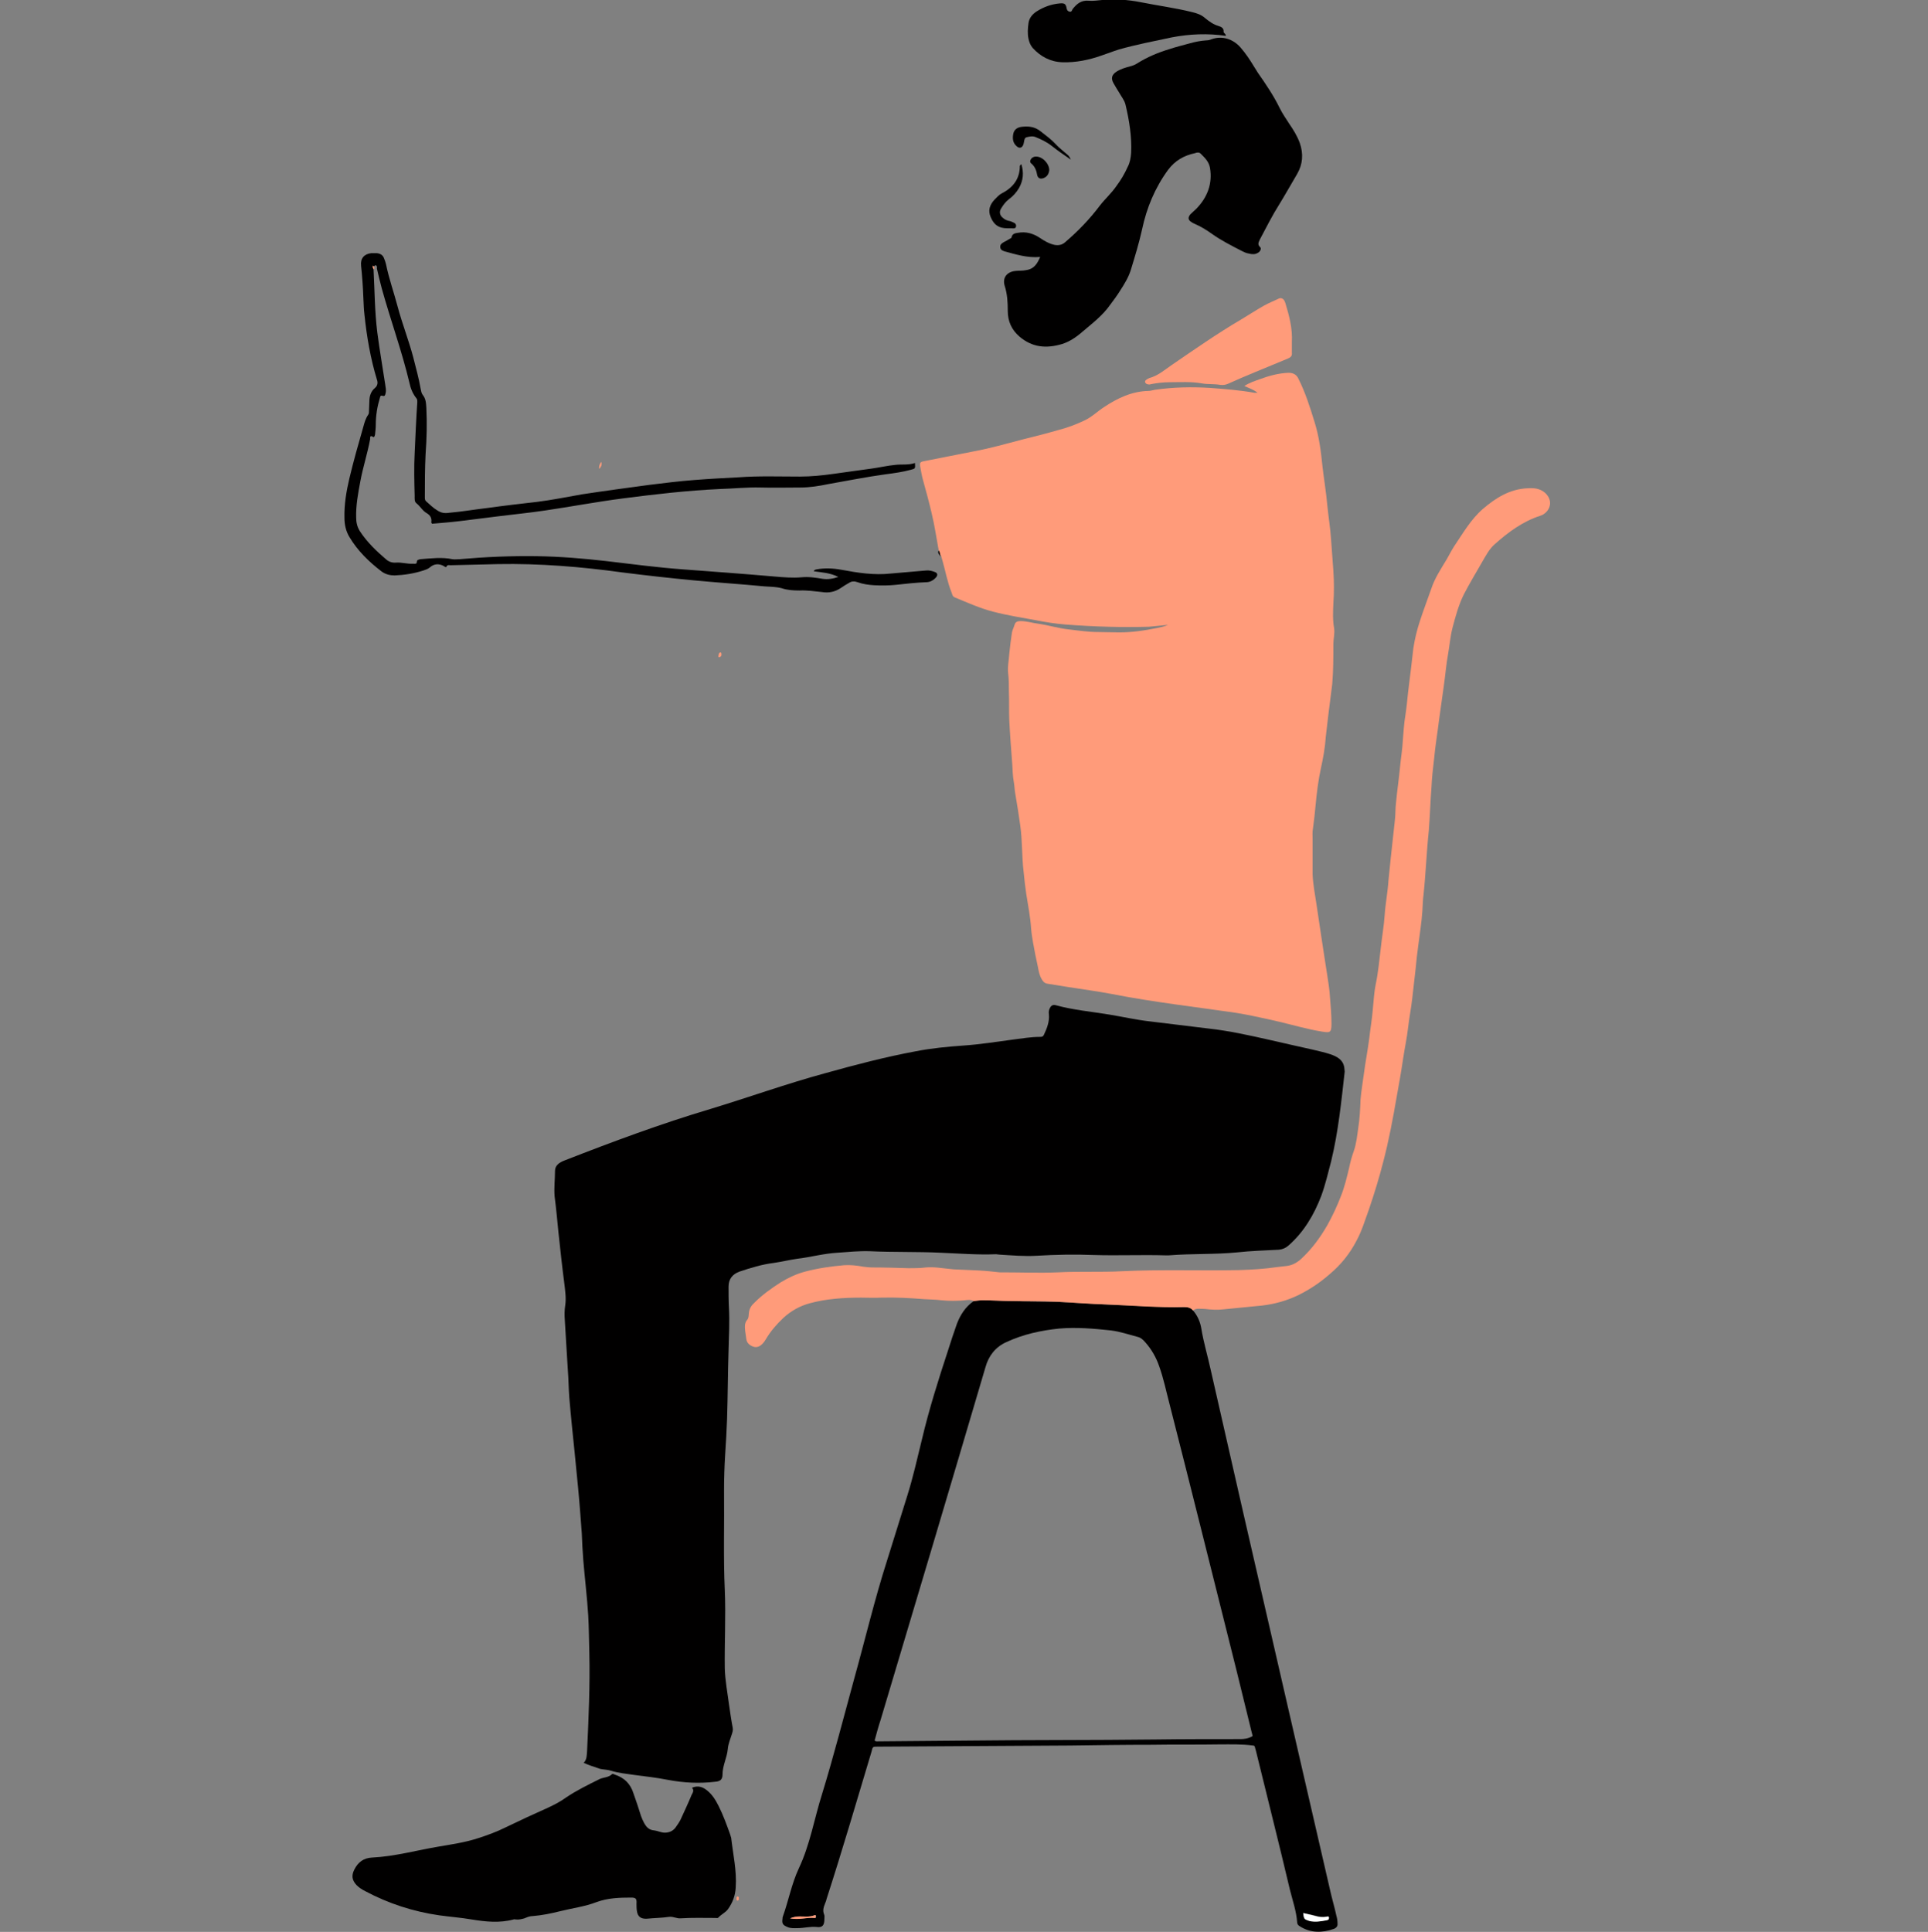 <?xml version="1.0" encoding="utf-8"?>
<!-- Generator: Adobe Illustrator 24.1.0, SVG Export Plug-In . SVG Version: 6.00 Build 0)  -->
<svg version="1.1" xmlns="http://www.w3.org/2000/svg" xmlns:xlink="http://www.w3.org/1999/xlink" x="0px" y="0px"
	 viewBox="0 0 511 512" style="enable-background:new 0 0 511 512;" xml:space="preserve">
<rect x="0" y="0" width="511" height="512" fill="#808080" stroke="none"/>
<style type="text/css">
	.st0{display:none;}
	.st1{display:inline;}
	.st2{fill:#010000;}
	.st3{fill:#FF9B7A;}
	.st4{fill:#FFFFFF;}
</style>
<g id="Layer_1" class="st0">
	<path class="st1" d="M173.3,447.9c2.6,0,5.2-1.1,7.1-2.9s2.9-4.4,2.9-7.1s-1.1-5.2-2.9-7.1c-1.9-1.9-4.4-2.9-7.1-2.9
		c-2.6,0-5.2,1.1-7.1,2.9s-2.9,4.4-2.9,7.1s1.1,5.2,2.9,7.1C168.1,446.9,170.7,447.9,173.3,447.9z"/>
	<path class="st1" d="M173.3,445.9c-2.1,0-4.2-0.9-5.7-2.3c-1.5-1.5-2.3-3.5-2.3-5.7c0-2.1,0.9-4.2,2.3-5.7c1.5-1.5,3.6-2.3,5.7-2.3
		c2.1,0,4.2,0.9,5.7,2.3c1.5,1.5,2.3,3.6,2.3,5.7s-0.9,4.2-2.3,5.7C177.5,445.1,175.4,445.9,173.3,445.9z"/>
	<path class="st1" d="M10.5,510c-4.4,0-8-3.6-8-8s3.6-8,8-8h46v-28.4c0-13.8,7-26.4,18.7-33.8l129.5-81.4l24.6-44.3v-86.5
		c0-5.7,1.4-11.3,4-16.4c7.8-15.1,12.7-31.3,14.5-48.1l0.2-2.2l-2.8-0.1c-8.1-0.1-15.8-3.5-21.4-9.4c-5.7-5.9-8.7-13.6-8.6-21.8
		c0.1-8.2,3.5-15.8,9.3-21.4c5.7-5.5,13.2-8.6,21.1-8.6c0.2,0,0.4,0,0.6,0c0,0,0.1,0,0.2,0h2V10c0-4.4,3.6-8,8-8
		c26.5,0,48.1,21.6,48.1,48.1v43l1.8,0.2c27.3,2.4,48.7,25.8,48.7,53.3c0,22.8-14.5,43.1-36.1,50.6l-2.4,0.8l1.4,2.1
		c3.8,5.8,5.8,12.6,5.8,19.5v82.7l78.1,24.2c19.2,6,32.2,23.5,32.2,43.7v89.7l19.1,34.2h49.3c4.4,0,8,3.6,8,8s-3.6,8-8,8H10.5V510z
		 M301.1,344.7l86.2,31.8c3.1,1.2,5.2,4.2,5.2,7.5v99.4c0,5.8,4.7,10.6,10.6,10.6h31.8l-15.8-28.2c-0.7-1.2-1-2.5-1-3.9v-91.7
		c0-13.1-8.4-24.5-20.9-28.4l-78-24.2L301.1,344.7z M142.8,444.9c3.1,0,5.8,1.7,7.2,4.5c1.9,4,0.3,8.8-3.7,10.7l-43.5,21.4L87.2,494
		h291.3l-0.8-2.6c-0.8-2.6-1.2-5.3-1.2-8v-93.8l-84.6-31.1l-8.7,13.1c-13.8,20.7-32.9,37.5-55.3,48.5l-20.7,10.2
		c-1.1,0.5-2.3,0.8-3.5,0.8c-3.1,0-5.8-1.7-7.2-4.5c-0.9-1.9-1.1-4.1-0.4-6.1c0.7-2,2.1-3.7,4-4.6l20.7-10.2
		c19.8-9.7,36.8-24.6,49.1-43l31-46.5H242L217.7,360c-0.7,1.2-1.6,2.2-2.7,2.9L83.7,445.4c-7,4.4-11.2,12-11.2,20.3v19.7l21-16.9
		c0.5-0.4,1-0.7,1.5-0.9l44.3-21.8C140.4,445.2,141.6,444.9,142.8,444.9z M264.5,141.4c0,23.8-5.9,47.7-17.1,69.2
		c-1.4,2.8-2.2,5.8-2.2,9v80.6h62.5v-80.6c0-8.6-5.5-16.1-13.7-18.7c-3.3-1.1-5.6-4.1-5.6-7.6V50.1c0-13.6-8.6-25.7-21.4-30.2
		l-2.7-0.9v122.4H264.5z M304.6,184l2.3-0.3c18.4-2.6,32.3-18.5,32.3-37.1s-13.9-34.6-32.3-37.1l-2.3-0.3V184z M245.8,107.8
		c-3.8,0-7.4,1.4-10.1,4.1c-2.8,2.7-4.4,6.3-4.4,10.2c-0.1,3.9,1.4,7.6,4.1,10.4c2.7,2.8,6.3,4.4,10.2,4.5h3v-29.2l-2.3,0.1
		L245.8,107.8L245.8,107.8z"/>
</g>
<g id="Layer_2">
	<g id="akXN4T_1_">
		<g>
			<path class="st2" d="M154.7,467.2c0.9-0.9,0.8-2.1,0.9-3.1c0.4-8.7,0.8-17.3,0.6-26c-0.1-3.3-0.1-6.7-0.3-10
				c-0.3-4.9-0.9-9.7-1.3-14.6c-0.2-2.4-0.3-4.7-0.4-7.1c-0.3-4.1-0.6-8.2-1-12.3c-0.3-3.1-0.6-6.2-0.9-9.2c-0.5-4.8-1-9.6-1.4-14.4
				c-0.2-2.5-0.2-4.9-0.4-7.4c-0.3-4.4-0.5-8.8-0.8-13.2c-0.1-1.3-0.1-2.6,0.1-3.9c0.3-1.9,0-3.8-0.2-5.6c-0.6-4.6-1.1-9.2-1.6-13.9
				c-0.3-3.1-0.6-6.3-1-9.4c-0.2-2.3,0.1-4.5,0.1-6.8c0-1.4,1.1-2.2,2.4-2.7c12.8-5,25.7-9.8,38.8-13.7c10.2-3.1,20.2-6.7,30.5-9.5
				c7.9-2.2,15.9-4.3,24-5.8c4.1-0.8,8.3-1.2,12.5-1.5c4.4-0.3,8.8-1,13.3-1.6c2.3-0.3,4.7-0.7,7.1-0.7c0.5,0,0.8-0.1,1-0.6
				c0.8-1.7,1.5-3.5,1.3-5.4c-0.1-0.6,0-1.2,0.3-1.7c0.3-0.6,0.8-0.9,1.5-0.7c4.7,1.3,9.5,1.7,14.3,2.5c3.6,0.6,7.1,1.4,10.7,1.8
				c5.2,0.6,10.4,1.3,15.6,1.9c5.4,0.6,10.8,1.8,16.1,3c3.8,0.9,7.6,1.7,11.5,2.6c1.6,0.4,3.1,0.7,4.6,1.2c1.7,0.6,3.4,1.4,3.7,3.6
				c0,0.3,0.1,0.7,0.1,1c-0.9,8-1.7,16-3.6,23.8c-0.8,3-1.5,6.1-2.6,9.1c-1.9,5-4.6,9.6-8.7,13.2c-0.7,0.6-1.5,1-2.5,1.1
				c-3.7,0.2-7.4,0.3-11,0.7c-6.1,0.6-12.2,0.3-18.3,0.8c-0.2,0-0.4,0-0.6,0c-6.4-0.2-12.8,0.1-19.2-0.1c-5-0.2-10.1-0.1-15.1,0.2
				c-3.3,0.2-6.6-0.1-9.9-0.3c-0.3,0-0.6-0.1-0.9-0.1c-4.9,0.2-9.8-0.2-14.7-0.4c-6.2-0.3-12.5-0.1-18.7-0.4
				c-2.9-0.1-5.7,0.2-8.6,0.4c-3.7,0.2-7.2,1.2-10.7,1.6c-2.1,0.3-4.1,0.8-6.2,1.1c-3.2,0.4-6.1,1.3-9.1,2.3c-1.9,0.7-2.9,2-2.9,4
				c0,1.8,0,3.7,0.1,5.5c0.2,3.8,0,7.6-0.1,11.3c-0.2,6.1-0.2,12.2-0.4,18.3c-0.1,3.1-0.3,6.3-0.5,9.4c-0.2,3.2-0.3,6.4-0.3,9.6
				c0.1,8.8-0.2,17.5,0.2,26.3c0.3,6.9-0.1,13.9,0,20.8c0.1,3.2,0.7,6.3,1.1,9.4c0.3,2.1,0.6,4.2,1,6.3c0.1,0.5,0,1-0.2,1.6
				c-0.4,1.3-1,2.7-1.1,4c-0.2,2.3-1.4,4.4-1.4,6.8c0,1.3-0.6,1.8-1.9,1.9c-4.2,0.5-8.4,0.3-12.6-0.5c-3-0.6-5.9-0.9-8.9-1.3
				c-2.1-0.3-4.1-0.5-6.1-1.1c-0.9-0.3-1.9-0.3-2.9-0.5C157.5,468.3,156.1,467.8,154.7,467.2z"/>
			<path class="st3" d="M248.8,145.9c-0.6-3.3-1.1-6.7-1.9-10c-0.7-3-1.5-5.9-2.3-8.8c-0.3-1.1-0.5-2.3-0.7-3.4
				c-0.2-1.1,0-1.3,1.1-1.5c4.4-0.9,8.8-1.7,13.2-2.6c4.3-0.8,8.5-2,12.7-3.1c3.2-0.8,6.4-1.6,9.5-2.5c2.4-0.6,4.8-1.5,7.1-2.6
				c1.9-0.9,3.4-2.4,5.1-3.5c3.6-2.4,7.4-4.2,11.8-4.3c0.6,0,1.1-0.2,1.7-0.3c4.9-0.7,9.7-0.8,14.6-0.5c3.9,0.3,7.9,0.6,11.8,1.3
				c0.2,0,0.4,0,0.8,0c-1.1-0.9-2.2-1.2-3.5-1.8c1.4-0.9,2.7-1.3,4.1-1.8c2.4-0.9,5-1.6,7.6-1.7c1.3,0,2.2,0.5,2.7,1.7
				c1.8,3.6,3,7.4,4.2,11.3c1.2,3.8,1.7,7.7,2.1,11.7c0.4,3.5,1,7,1.3,10.5c0.3,3,0.8,6,1,9.1c0.2,2.7,0.4,5.5,0.6,8.2
				c0.2,2.9,0.2,5.8,0,8.7c-0.1,2.2-0.2,4.3,0.2,6.5c0.2,1.4-0.2,2.8-0.2,4.2c0,3.5,0,7.1-0.3,10.6c-0.3,2.6-0.7,5.3-1,7.9
				c-0.2,2-0.5,4-0.7,6c-0.2,2.9-0.7,5.7-1.3,8.4c-0.7,3.2-1.1,6.5-1.4,9.7c-0.2,2.1-0.4,4.1-0.7,6.2c-0.2,1-0.1,2-0.1,3
				c0,3.1,0,6.1,0,9.2c0.1,2.6,0.6,5.2,1,7.8c0.4,2.9,0.9,5.8,1.3,8.7c0.5,3.5,1.1,7,1.6,10.4c0.3,1.9,0.6,3.8,0.7,5.7
				c0.2,2.4,0.4,4.7,0.4,7.1c0,2.4-0.5,2.3-2.5,2c-3.8-0.6-7.5-1.7-11.3-2.6c-4.8-1.1-9.6-2.2-14.5-2.8c-4.3-0.6-8.7-1.2-13-1.8
				c-5.7-0.8-11.5-1.7-17.1-2.8c-3.7-0.7-7.5-1.2-11.3-1.8c-1.9-0.3-3.7-0.6-5.6-0.9c-0.7-0.1-1.2-0.6-1.5-1.2c-0.6-1-0.8-2.1-1-3.2
				c-0.5-2.2-0.9-4.3-1.3-6.5c-0.2-1.2-0.4-2.4-0.5-3.6c-0.2-3.1-0.8-6.2-1.3-9.3c-0.3-2-0.5-3.9-0.7-5.9c-0.5-4.1-0.3-8.2-0.9-12.3
				c-0.4-2.8-0.8-5.5-1.3-8.3c-0.2-1.1-0.2-2.1-0.4-3.2c-0.3-1.5-0.3-3.1-0.4-4.6c-0.3-3.9-0.6-7.8-0.8-11.7c-0.1-2.5,0-5-0.1-7.6
				c0-1.6,0-3.3-0.2-4.9c-0.2-1.7,0.2-3.4,0.3-5.1c0.2-1.9,0.4-3.7,0.7-5.6c0.1-0.7,0.5-1.4,0.7-2.1c0.2-0.8,0.8-1,1.6-1
				c1.6,0,3.1,0.5,4.7,0.7c2.7,0.4,5.3,1.2,8,1.5c2.6,0.3,5.2,0.7,7.8,0.7c1.9,0,3.7,0.1,5.6,0.1c3.5,0,6.8-0.5,10.2-1.2
				c0.9-0.2,1.9-0.4,2.8-0.8c-1.3,0.1-2.6,0.3-4,0.4c-0.4,0-0.8,0.1-1.1,0.1c-3.6,0.1-7.2,0.1-10.8,0c-3.8-0.1-7.6-0.3-11.4-0.6
				c-2.5-0.2-5.1-0.6-7.6-1.1c-3.8-0.7-7.7-1.3-11.5-2.3c-3.5-0.9-6.8-2.4-10.2-3.8c-0.6-0.3-0.6-0.8-0.8-1.3
				c-1.1-2.7-1.6-5.6-2.4-8.4c-0.1-0.5-0.3-0.9-0.4-1.4C249,147,249.1,146.4,248.8,145.9z"/>
			<path class="st2" d="M316.2,347.3c1.2,1.4,1.9,3,2.2,4.8c0.6,3.7,1.7,7.3,2.5,11c2.9,12.7,5.8,25.5,8.7,38.2
				c3.9,17,7.8,33.9,11.7,50.9c3.7,16.2,7.5,32.4,11.2,48.6c0.5,2.3,1.2,4.6,1.7,6.9c0.2,0.7,0.3,1.4,0.3,2.1c0.1,0.7-0.4,1.2-1,1.4
				c-3.1,1.1-6.2,1.1-9-0.7c-0.4-0.2-0.7-0.6-0.7-1c-0.2-3-1.2-5.8-1.9-8.6c-2.9-12.3-6-24.5-9-36.8c-0.1-0.4-0.2-0.8-0.3-1.1
				c-0.1-0.3-0.2-0.4-0.5-0.4c-3-0.4-5.9-0.3-8.9-0.3c-6,0.1-12,0-18,0.1c-7.2,0-14.3,0.1-21.5,0.2c-17,0.1-34.1,0.2-51.1,0.3
				c-1.3,0-1.3,0-1.6,1.3c-3.9,13-7.7,26-11.9,39c-0.1,0.4-0.2,0.8-0.4,1.2c-0.4,1-0.7,1.9-0.3,2.9c0.2,0.4,0.1,0.9,0.1,1.3
				c0,1.6-0.5,2.3-2,2.1c-1.7-0.2-3.4,0.3-5.1,0.3c-0.9,0-1.8,0.1-2.7-0.3c-1.2-0.5-1.5-0.9-1.3-2.2c0-0.2,0-0.4,0.1-0.6
				c1.5-4.2,2.3-8.6,4.2-12.7c3-6.3,4.1-13.2,6.2-19.8c3.1-10.1,5.7-20.3,8.5-30.5c2.9-10.4,5.4-21,8.7-31.3
				c1.8-5.8,3.6-11.5,5.4-17.3c1.5-4.8,2.6-9.7,3.8-14.6c1.9-8.1,4.4-16,7-23.9c0.7-2.3,1.5-4.6,2.3-6.9c0.9-2.4,2.3-4.6,4.5-6.1
				c0.8-0.1,1.6-0.2,2.4-0.2c2.4,0,4.8,0.1,7.2,0.2c4.2,0.1,8.3,0.1,12.5,0.2c4.3,0.2,8.5,0.5,12.8,0.7c7,0.2,13.9,0.8,20.9,0.7
				C314.8,346.4,315.6,346.5,316.2,347.3z M332,460.1c-0.1-0.3-0.1-0.6-0.2-0.8c-1.8-7.2-3.5-14.4-5.3-21.5
				c-5.5-21.9-10.9-43.7-16.5-65.6c-0.9-3.4-1.6-6.9-2.8-10.2c-0.8-2.3-2-4.4-3.6-6.2c-0.6-0.7-1.2-1.3-2.1-1.5
				c-2.3-0.6-4.6-1.4-7-1.7c-4.6-0.5-9.2-0.9-13.8-0.5c-4.8,0.5-9.5,1.5-14,3.6c-2.9,1.3-4.7,3.7-5.5,6.6
				c-9.2,31.2-18.5,62.4-27.8,93.5c-0.6,1.8-1.1,3.7-1.6,5.5c0.4,0.3,0.7,0.2,1.1,0.2c7.7-0.1,15.4-0.1,23.1-0.2
				c16.8-0.2,33.5-0.1,50.3-0.3c7.5-0.1,14.9-0.1,22.4-0.1C329.7,460.9,330.8,460.8,332,460.1z M345.4,507c0.3,1.7,0.3,1.7,1.7,2
				c1.6,0.4,3.2,0.1,4.7-0.2c0.3-0.1,0.5-0.2,0.5-0.6c-0.1-0.4-0.3-0.4-0.6-0.3c-1,0.2-2,0.1-3-0.2
				C347.5,507.4,346.5,507.2,345.4,507z M209.4,508.4c2.4,0.5,4.5-0.4,6.6-0.1c0.3,0,0.3-0.3,0.3-0.5c-0.1-0.3-0.2-0.3-0.4-0.2
				c-1.3,0.5-2.7,0.3-4,0.3C211.1,508,210.4,508,209.4,508.4z"/>
			<path class="st3" d="M316.2,347.3c-0.6-0.7-1.4-0.9-2.3-0.9c-7,0.2-13.9-0.4-20.9-0.7c-4.3-0.1-8.5-0.5-12.8-0.7
				c-4.2-0.2-8.3-0.1-12.5-0.2c-2.4,0-4.8-0.2-7.2-0.2c-0.8,0-1.6,0.1-2.4,0.2c-0.8-0.4-1.6-0.3-2.4-0.2c-2.1,0.2-4.1,0.2-6.2,0
				c-1.5-0.2-3.1-0.2-4.6-0.3c-3.8-0.3-7.5-0.5-11.3-0.4c-1.8,0.1-3.6,0-5.4,0c-4.6,0-9.2,0.3-13.6,1.5c-2.6,0.7-4.9,2-6.9,3.8
				c-1.8,1.7-3.4,3.5-4.7,5.7c-0.3,0.5-0.7,1.1-1.2,1.5c-0.7,0.6-1.5,0.8-2.4,0.4c-0.9-0.4-1.5-1-1.6-2c-0.1-0.7-0.2-1.4-0.3-2.1
				c-0.1-1.1-0.2-2.1,0.6-3c0.4-0.5,0.3-1.2,0.4-1.8c0.1-1.1,0.7-2,1.5-2.7c2.1-2.1,4.5-3.8,7-5.4c2-1.2,4.1-2.2,6.4-2.8
				c3.4-0.9,6.9-1.4,10.4-1.7c1.7-0.1,3.4,0.1,5,0.4c0.8,0.1,1.6,0.2,2.4,0.2c3.2,0,6.4,0.1,9.6,0.2c1.5,0,3.1,0,4.6-0.2
				c2.1-0.2,4.2,0.2,6.4,0.4c0.3,0,0.6,0.1,0.9,0.1c2.2,0.1,4.4,0.2,6.7,0.3c1.9,0.1,3.8,0.3,5.6,0.5c0.3,0,0.6,0,0.9,0
				c4.8,0,9.6,0.2,14.4,0c5.7-0.3,11.4,0,17.1-0.3c10.3-0.5,20.6-0.1,30.9-0.3c3.4-0.1,6.8-0.3,10.2-0.8c0.9-0.1,1.7-0.2,2.6-0.3
				c1.5-0.2,2.7-0.9,3.8-1.9c2.8-2.6,5-5.6,6.9-8.9c1.4-2.5,2.6-5.1,3.6-7.7c1-2.5,1.6-5.1,2.2-7.6c0.3-1.5,0.7-2.9,1.2-4.3
				c0.7-2,0.9-4.1,1.2-6.2c0.4-2.5,0.5-5,0.6-7.5c0.2-2.3,0.6-4.6,0.9-6.9c0.4-3.1,1-6.1,1.4-9.2c0.3-2.8,0.8-5.5,1-8.3
				c0.2-2,0.3-4,0.7-6c0.7-3.3,1-6.7,1.4-10c0.3-2.8,0.8-5.6,1-8.5c0.2-3,0.8-6,1-9.1c0.2-2,0.4-3.9,0.6-5.9
				c0.4-3.4,0.7-6.7,1.1-10.1c0.2-1.5,0.1-3.1,0.3-4.6c0.3-3.3,0.8-6.5,1.1-9.8c0.2-2.2,0.6-4.4,0.7-6.6c0.2-2.3,0.3-4.6,0.7-6.9
				c0.3-2,0.5-4,0.7-6c0.3-2.2,0.5-4.3,0.8-6.5c0.2-1.7,0.4-3.5,0.6-5.2c0.4-2.6,1-5,1.8-7.4c0.9-2.8,2-5.6,3-8.5
				c0.9-2.7,2.5-5.1,4-7.6c0.7-1.2,1.3-2.4,2-3.5c2.3-3.4,4.4-7.1,7.6-9.9c3.4-2.9,7.1-5.3,11.9-5.5c1.6-0.1,3.2,0,4.6,1.2
				c2.6,2.4,1,5.4-1.3,6.1c-4.6,1.5-8.4,4.3-12,7.5c-1.5,1.3-2.4,3.1-3.4,4.8c-1.6,2.8-3.3,5.6-4.8,8.5c-1.4,2.8-2.2,5.8-3,8.8
				c-0.6,2.3-0.8,4.8-1.2,7.1c-0.5,2.7-0.7,5.4-1.1,8.2c-0.4,3.1-0.9,6.2-1.3,9.3c-0.4,3.4-1,6.8-1.3,10.2c-0.3,2.5-0.6,5.1-0.7,7.6
				c-0.3,3.8-0.4,7.6-0.7,11.4c-0.3,2.8-0.5,5.7-0.7,8.5c-0.2,2.8-0.4,5.7-0.7,8.5c-0.2,1.4-0.2,2.8-0.3,4.2
				c-0.2,3.1-0.7,6.2-1.1,9.3c-0.3,2.1-0.5,4.1-0.7,6.2c-0.3,2.6-0.6,5.3-0.9,7.9c-0.3,2.6-0.8,5.1-1.1,7.7
				c-0.3,2.7-0.9,5.4-1.3,8.1c-0.5,3.4-1.1,6.8-1.7,10.1c-1,5.8-2.1,11.7-3.6,17.4c-1.1,4.3-2.4,8.5-3.8,12.6
				c-1,2.7-1.8,5.5-3.2,8.1c-1.8,3.5-4.2,6.5-7.2,9c-2.5,2.2-5.2,4-8.2,5.5c-3.1,1.5-6.3,2.4-9.7,2.8c-3.4,0.3-6.8,0.7-10.2,1
				c-1.6,0.2-3.3,0.1-4.9-0.1C318.2,346.9,317.1,346.6,316.2,347.3z"/>
			<path class="st2" d="M275.7,68.1c-3.5,0.3-6.5-0.7-9.5-1.5c-0.6-0.2-1.1-0.5-1.1-1.2c0-0.6,0.4-0.9,0.9-1.2
				c0.6-0.3,1.1-0.6,1.6-0.9c0.2-0.1,0.5-0.2,0.5-0.4c0.2-1,1-1.1,1.7-1.2c2.2-0.4,4.1,0.2,5.9,1.4c1.2,0.8,2.4,1.5,3.8,1.8
				c1.1,0.2,2,0,2.8-0.7c3.4-2.9,6.5-6.1,9.2-9.7c1.4-1.8,3.1-3.3,4.4-5.2c1.2-1.6,2.2-3.3,3-5.1c0.6-1.1,0.8-2.4,0.9-3.7
				c0.2-4.3-0.5-8.6-1.5-12.8c-0.3-1.2-1.1-2.1-1.7-3.2c-0.5-0.8-1-1.6-1.5-2.5c-0.7-1.3-0.4-2.2,0.8-3c1.1-0.7,2.4-1.1,3.6-1.4
				c0.7-0.2,1.3-0.4,1.9-0.8c2.7-1.7,5.6-2.9,8.6-3.8c1.8-0.6,3.5-1,5.3-1.5c1.4-0.4,2.9-0.7,4.4-0.8c0.5,0,0.9-0.1,1.4-0.3
				c2.8-1,5.7-0.1,7.7,2.2c1.4,1.6,2.5,3.3,3.6,5.1c0.3,0.5,0.7,1.1,1,1.6c2.1,3,4.2,6.1,5.8,9.4c0.7,1.4,1.6,2.7,2.5,4.1
				c1.1,1.6,2.1,3.2,2.8,5.1c1,2.9,0.8,5.6-0.7,8.2c-1.6,2.7-3.1,5.4-4.7,8c-1.9,3-3.5,6.2-5.2,9.4c-0.3,0.7-0.7,1.3,0.1,2
				c0.4,0.4,0,1.2-0.6,1.5c-0.8,0.5-1.6,0.4-2.4,0.2c-0.7-0.1-1.3-0.4-1.9-0.7c-2.7-1.4-5.5-2.8-8-4.6c-1.4-1-2.9-1.9-4.5-2.6
				c-0.3-0.1-0.6-0.3-0.9-0.5c-0.8-0.5-0.9-1.2-0.2-2c0.5-0.5,1.1-1,1.6-1.5c2.9-3,4.3-6.6,3.6-10.8c-0.3-1.7-1.4-2.7-2.5-3.8
				c-0.4-0.4-1-0.3-1.5-0.1c-2.9,0.6-5.3,2-7.1,4.4c-3.5,4.8-5.7,10.1-6.9,15.8c-0.8,3.6-1.9,7.2-3,10.8c-0.6,1.9-1.7,3.7-2.8,5.4
				c-0.8,1.3-1.7,2.5-2.6,3.7c-2,2.9-4.8,5-7.5,7.3c-1.6,1.4-3.4,2.6-5.4,3.2c-4.1,1.2-7.8,0.9-11.2-2c-2.1-1.8-3.1-4.1-3.1-6.8
				c0-2.2-0.1-4.4-0.8-6.6c-0.7-2.2,0.6-3.8,2.9-4c0.9-0.1,1.8,0,2.7-0.2C274.1,71.3,274.9,69.9,275.7,68.1z"/>
			<path class="st2" d="M183.4,473.8c1.6-0.7,2.9-0.2,4,0.7c1.4,1.1,2.3,2.6,3.1,4.2c1.2,2.4,2.1,4.9,3,7.4c0.1,0.3,0.2,0.6,0.3,1
				c0.5,4.4,1.5,8.7,1.2,13.1c-0.1,2.1-0.8,4-2,5.7c-0.7,1-1.8,1.4-2.6,2.3c-0.2,0.2-0.5,0.1-0.8,0.1c-3.1,0-6.1-0.1-9.2,0.1
				c-1,0.1-1.9-0.5-3-0.4c-2,0.3-4,0.3-5.9,0.5c-1.6,0.1-2.5-0.5-2.7-2.1c-0.1-0.6-0.1-1.2-0.1-1.9c0.1-1.3-0.2-1.6-1.4-1.6
				c-3.1,0-6.2,0.1-9.2,1.2c-3.1,1.2-6.4,1.6-9.6,2.4c-2.4,0.6-4.8,1.1-7.3,1.3c-0.8,0-1.5,0.3-2.2,0.6c-0.7,0.2-1.5,0.4-2.3,0.3
				c-0.2,0-0.4-0.1-0.6,0c-3.7,1-7.4,0.6-11.1,0c-2.9-0.5-5.8-0.7-8.6-1.1c-6.9-1-13.4-3.1-19.6-6.4c-0.8-0.4-1.6-0.9-2.3-1.6
				c-1.2-1.3-1.4-2.5-0.6-4.1c1-2,2.5-3.1,4.7-3.2c6-0.3,11.7-1.9,17.6-2.9c3.5-0.6,7-1.1,10.4-2.2c2.5-0.8,5-1.7,7.4-2.9
				c3.7-1.8,7.4-3.5,11.2-5.2c1.7-0.8,3.3-1.6,4.8-2.7c2.8-1.9,5.9-3.4,8.9-4.9c1.1-0.5,2.4-0.4,3.3-1.3c0.2-0.2,0.4,0,0.7,0.1
				c2.5,0.8,4.2,2.4,5,5c0.7,2,1.4,4,2,6c0.2,0.6,0.5,1.2,0.8,1.8c0.6,1.1,1.3,1.9,2.7,2c0.9,0.1,1.8,0.6,2.8,0.6
				c1.1,0,2.1-0.4,2.8-1.3c0.5-0.7,1-1.4,1.4-2.2c1-2.2,2-4.3,2.9-6.5C183.7,475,184,474.4,183.4,473.8z"/>
			<path class="st2" d="M99,71.3c0.3,5.6,0.3,11.2,1,16.8c0.6,4.6,1.4,9.2,2.1,13.8c0.1,0.8,0.3,1.5,0.1,2.3
				c-0.1,0.5-0.2,0.9-0.8,0.7c-0.6-0.2-0.6,0.2-0.7,0.5c-0.7,2.3-1.1,4.7-1.1,7.1c0,0.9-0.1,1.8-0.2,2.7c-0.1,0.3-0.2,0.8-0.5,0.6
				c-0.9-0.6-0.8,0.2-0.8,0.6c-0.7,3.8-1.9,7.4-2.6,11.2c-0.6,3.2-1.2,6.4-1.1,9.6c0,1.3,0.3,2.5,1,3.6c1.9,2.9,4.4,5.3,7,7.5
				c0.7,0.6,1.6,0.9,2.6,0.8c1.5-0.1,3,0.4,4.5,0.3c0.4,0,1,0.2,1-0.6c0-0.4,0.5-0.5,0.9-0.6c2.8-0.2,5.7-0.6,8.5,0
				c0.6,0.1,1.3,0,1.9,0c6.8-0.6,13.6-0.9,20.5-0.8c6.2,0.1,12.3,0.6,18.4,1.3c6.8,0.8,13.5,1.7,20.4,2.2c8.1,0.6,16.2,1.2,24.3,1.9
				c2.3,0.2,4.7,0.4,7,0.2c1.9-0.2,3.8,0.1,5.6,0.4c1.4,0.2,2.8,0,4.2-0.5c-2.2-1.1-4.4-1.2-6.5-1.5c0.1-0.4,0.4-0.4,0.7-0.5
				c2.2-0.4,4.4-0.3,6.6,0.1c4.3,0.8,8.7,1.5,13.1,1c3.1-0.3,6.2-0.5,9.3-0.8c0.8-0.1,1.6,0.1,2.4,0.4c0.7,0.3,0.8,0.8,0.3,1.4
				c-0.7,0.8-1.6,1.3-2.6,1.3c-2.7,0.1-5.4,0.4-8.1,0.7c-1.9,0.2-3.9,0.2-5.8,0.1c-1.5-0.1-2.9-0.3-4.3-0.8
				c-0.8-0.3-1.6-0.3-2.3,0.2c-0.7,0.4-1.4,0.8-2.1,1.3c-1.6,1.1-3.3,1.4-5.1,1.1c-2-0.2-3.9-0.5-5.9-0.4c-1.6,0-3.2-0.1-4.7-0.6
				c-1.5-0.4-3.1-0.4-4.6-0.5c-6.3-0.6-12.5-1-18.8-1.6c-6.3-0.6-12.6-1.3-18.9-2.1c-10.9-1.5-21.9-2.4-32.9-2.2
				c-4.2,0.1-8.4,0.2-12.6,0.3c-0.4,0-0.8-0.2-1.1,0.4c-0.1,0.3-0.5-0.1-0.7-0.2c-1.3-0.7-2.6-0.6-3.7,0.4c-0.5,0.4-1.1,0.6-1.7,0.8
				c-2.5,0.8-5,1.2-7.6,1.3c-1.3,0-2.4-0.3-3.4-1c-3.4-2.6-6.4-5.5-8.6-9.2c-0.9-1.5-1.3-3.2-1.3-5c-0.1-3.6,0.5-7.1,1.3-10.5
				c1.1-4.6,2.4-9.2,3.7-13.7c0.3-1.1,0.6-2.2,1.3-3.2c0.2-0.3,0.2-0.6,0.2-1c0-0.8,0.1-1.6,0.1-2.5c0-1.4,0.4-2.7,1.5-3.6
				c0.7-0.6,0.8-1.4,0.5-2.2c-1.7-5.6-2.7-11.4-3.3-17.2c-0.2-1.5-0.2-3.1-0.3-4.6c-0.1-2.8-0.3-5.6-0.6-8.4
				c-0.2-1.9,0.8-3.1,2.7-3.3c0.5,0,1,0,1.5,0c0.9,0.1,1.6,0.5,1.9,1.4c0.2,0.5,0.4,1,0.5,1.5c0.8,3.9,2.1,7.5,3.1,11.3
				c1.2,4.5,2.9,8.8,4.1,13.3c0.7,2.8,1.5,5.6,2,8.5c0.1,0.5,0.2,1.1,0.5,1.5c0.9,1.1,0.9,2.2,1,3.5c0.2,4.1,0.1,8.1-0.2,12.2
				c-0.2,3.9-0.2,7.7-0.2,11.6c0,0.5,0.1,0.8,0.5,1.1c0.9,0.8,1.7,1.6,2.7,2.2c1,0.7,2,0.9,3.2,0.7c3.5-0.3,6.9-0.9,10.4-1.3
				c4.3-0.6,8.6-1.1,13-1.6c4-0.5,7.9-1.3,11.9-2c5.9-0.9,11.9-1.7,17.8-2.5c4-0.5,8.1-1,12.1-1.3c3.8-0.3,7.6-0.5,11.5-0.7
				c5.4-0.4,10.8-0.2,16.3-0.2c3,0,5.9-0.3,8.8-0.7c3.3-0.5,6.7-0.9,10.1-1.4c2.2-0.3,4.3-0.8,6.4-1c1.7-0.2,3.5,0.1,5.2-0.5
				c0.1,1.5,0.1,1.5-1.1,1.8c-2.2,0.6-4.4,0.9-6.7,1.2c-5.1,0.7-10.1,1.7-15.2,2.6c-2.4,0.5-4.9,0.9-7.3,0.9c-3.5,0-7.1,0.1-10.6,0
				c-3.6-0.1-7.3,0.3-10.9,0.4c-8.6,0.4-17.2,1.4-25.7,2.5c-6.9,0.9-13.8,2.2-20.6,3.2c-4,0.6-8.1,1-12.1,1.5
				c-3.5,0.4-6.9,0.9-10.4,1.3c-2.5,0.3-5,0.5-7.4,0.7c-0.1-0.2-0.2-0.3-0.2-0.3c0.2-1.1-0.2-1.9-1.2-2.5c-1.1-0.6-1.7-1.8-2.7-2.6
				c-0.6-0.4-0.5-1.3-0.5-2c-0.1-3.8-0.2-7.6,0-11.3c0.2-4.5,0.4-9.1,0.7-13.6c0-0.3,0-0.6-0.2-0.9c-1-1.2-1.6-2.7-1.9-4.2
				c-2-8.4-5-16.6-7.3-24.9c-0.5-1.8-0.9-3.6-1.3-5.3c0-0.4,0.1-0.8-0.4-0.9C98.8,70.7,98.8,71,99,71.3z"/>
			<path class="st2" d="M324.9,9.5c-4.8-0.7-9.6-0.5-14.3,0.4c-4.7,1-9.4,1.9-14,3.2c-1.6,0.5-3.1,1.1-4.6,1.6
				c-3.4,1.2-6.8,1.9-10.4,1.8c-3.2-0.1-5.8-1.5-7.9-3.8c-0.6-0.7-0.9-1.5-1.1-2.4c-0.3-1.4-0.2-2.8,0-4.2c0.2-1.4,1.1-2.4,2.2-3.1
				c1.9-1.2,3.9-1.9,6.1-2.1c1.2-0.1,1.6,0.1,1.8,1.3c0.1,0.5,0.3,0.8,0.8,0.9c0.6,0.1,0.6-0.4,0.8-0.7c1.1-1.4,2.3-2.4,4.3-2.2
				c1.2,0.1,2.3-0.1,3.5-0.2c3.4-0.3,6.8-0.1,10.3,0.6c4.5,0.9,9.1,1.5,13.5,2.6c1.3,0.3,2.5,0.7,3.5,1.6c1.1,0.9,2.2,1.7,3.6,2.1
				c0.6,0.2,1.4,0.5,1.3,1.5C324.3,8.8,324.9,8.9,324.9,9.5z"/>
			<path class="st3" d="M342.4,90.7c0,0.9,0,1.8,0,2.8c0.1,0.8-0.3,1.2-1,1.5c-2.9,1.2-5.8,2.4-8.7,3.6c-2.4,1-4.8,2-7.2,3.1
				c-0.7,0.3-1.3,0.4-2.1,0.3c-1.6-0.3-3.3-0.1-4.9-0.4c-2.8-0.5-5.7-0.3-8.5-0.3c-1.7,0-3.3,0.2-4.9,0.5c-0.1,0-0.3,0.1-0.4,0.1
				c-0.5,0-1-0.1-1.2-0.6c-0.1-0.5,0.4-0.7,0.7-0.9c0.1-0.1,0.3-0.1,0.4-0.2c2.3-0.6,4.1-2.2,6-3.5c6-4.1,12-8.3,18.3-12
				c2-1.2,4-2.5,6.1-3.7c1.3-0.7,2.7-1.3,4-1.9c0.5-0.2,1,0,1.3,0.4c0.2,0.3,0.3,0.6,0.4,0.9C341.7,83.7,342.6,87.1,342.4,90.7z"/>
			<path class="st2" d="M270.7,43.5c0.7,2.3,0.5,4.3-0.6,6.3c-0.7,1.2-1.6,2.2-2.7,3c-0.8,0.6-1.4,1.4-1.9,2.2
				c-0.8,1.1-0.6,2.1,0.5,2.9c0.5,0.4,1.1,0.6,1.7,0.7c0.2,0.1,0.4,0.1,0.5,0.2c0.5,0.2,1.2,0.4,1.1,1.2c-0.1,0.7-0.8,0.5-1.3,0.5
				c-0.3,0-0.7,0-1,0c-2.2,0-3.5-0.8-4.4-2.9c-0.8-1.8-0.3-3.3,1-4.7c0.6-0.6,1.2-1.3,2-1.7c2.9-1.5,4.7-3.8,4.7-7.2
				C270.3,43.9,270.4,43.8,270.7,43.5z"/>
			<path class="st2" d="M283.8,42.3c-1.9-1.3-3.5-2.4-5-3.6c-1.4-1.1-2.9-1.8-4.4-2.4c-0.8-0.3-1.6-0.1-2.4,0.1
				c-0.3,0.1-0.4,0.4-0.5,0.7c-0.1,0.3-0.1,0.7-0.2,1c-0.3,1.1-1.1,1.4-1.9,0.6c-1-0.9-1.1-2.1-0.8-3.4c0.3-1.1,1.2-1.6,2.3-1.7
				c1.8-0.2,3.4,0,4.9,1.2c1.4,1.1,2.8,2.1,4,3.4c0.9,1,2,1.8,3,2.7C283.1,41.1,283.5,41.5,283.8,42.3z"/>
			<path class="st2" d="M278.1,45.1c-0.1,0.9-0.5,1.7-1.5,2.1c-0.8,0.3-1.5,0.1-1.7-0.8c-0.2-1.2-0.6-2.3-1.6-3.1
				c-0.5-0.4-0.2-1.1,0.3-1.5c0.3-0.2,0.6-0.3,0.9-0.3C276.2,41.4,278.1,43.3,278.1,45.1z"/>
			<path class="st2" d="M248.8,145.9c0.4,0.5,0.3,1.1,0.5,1.6C249,147,248.4,146.6,248.8,145.9z"/>
			<path class="st3" d="M159.4,122.4c0.2,0.9-0.1,1.3-0.6,1.9C158.7,123.5,158.9,123,159.4,122.4z"/>
			<path class="st3" d="M190.5,174.2c-0.1-0.1-0.1-0.2-0.1-0.3c0.1-0.4,0-0.9,0.6-1c0.1,0,0.2,0.2,0.2,0.3
				C191.3,173.8,191.1,174.1,190.5,174.2z"/>
			<path class="st3" d="M195.5,502.6c0.4,0.1,0.3,0.3,0.3,0.6c0,0.2,0,0.5-0.3,0.5c-0.3,0-0.3-0.3-0.3-0.5
				C195.2,502.9,195.2,502.7,195.5,502.6z"/>
			<path class="st3" d="M99,71.3c-0.2-0.3-0.3-0.6-0.2-0.9c0.5,0.2,0.4,0.6,0.4,0.9c0,0-0.1,0-0.1,0L99,71.3z"/>
			<path class="st4" d="M345.4,507c1.1,0.3,2.2,0.5,3.2,0.8c1,0.3,2,0.4,3,0.2c0.3-0.1,0.6-0.1,0.6,0.3c0,0.4-0.1,0.5-0.5,0.6
				c-1.6,0.3-3.1,0.6-4.7,0.2C345.6,508.6,345.6,508.6,345.4,507z"/>
			<path class="st3" d="M209.4,508.4c1-0.4,1.7-0.5,2.4-0.5c1.3,0,2.7,0.2,4-0.3c0.2-0.1,0.4-0.1,0.4,0.2c0,0.3,0,0.6-0.3,0.5
				C213.9,508.1,211.8,508.9,209.4,508.4z"/>
		</g>
	</g>
</g>
</svg>
